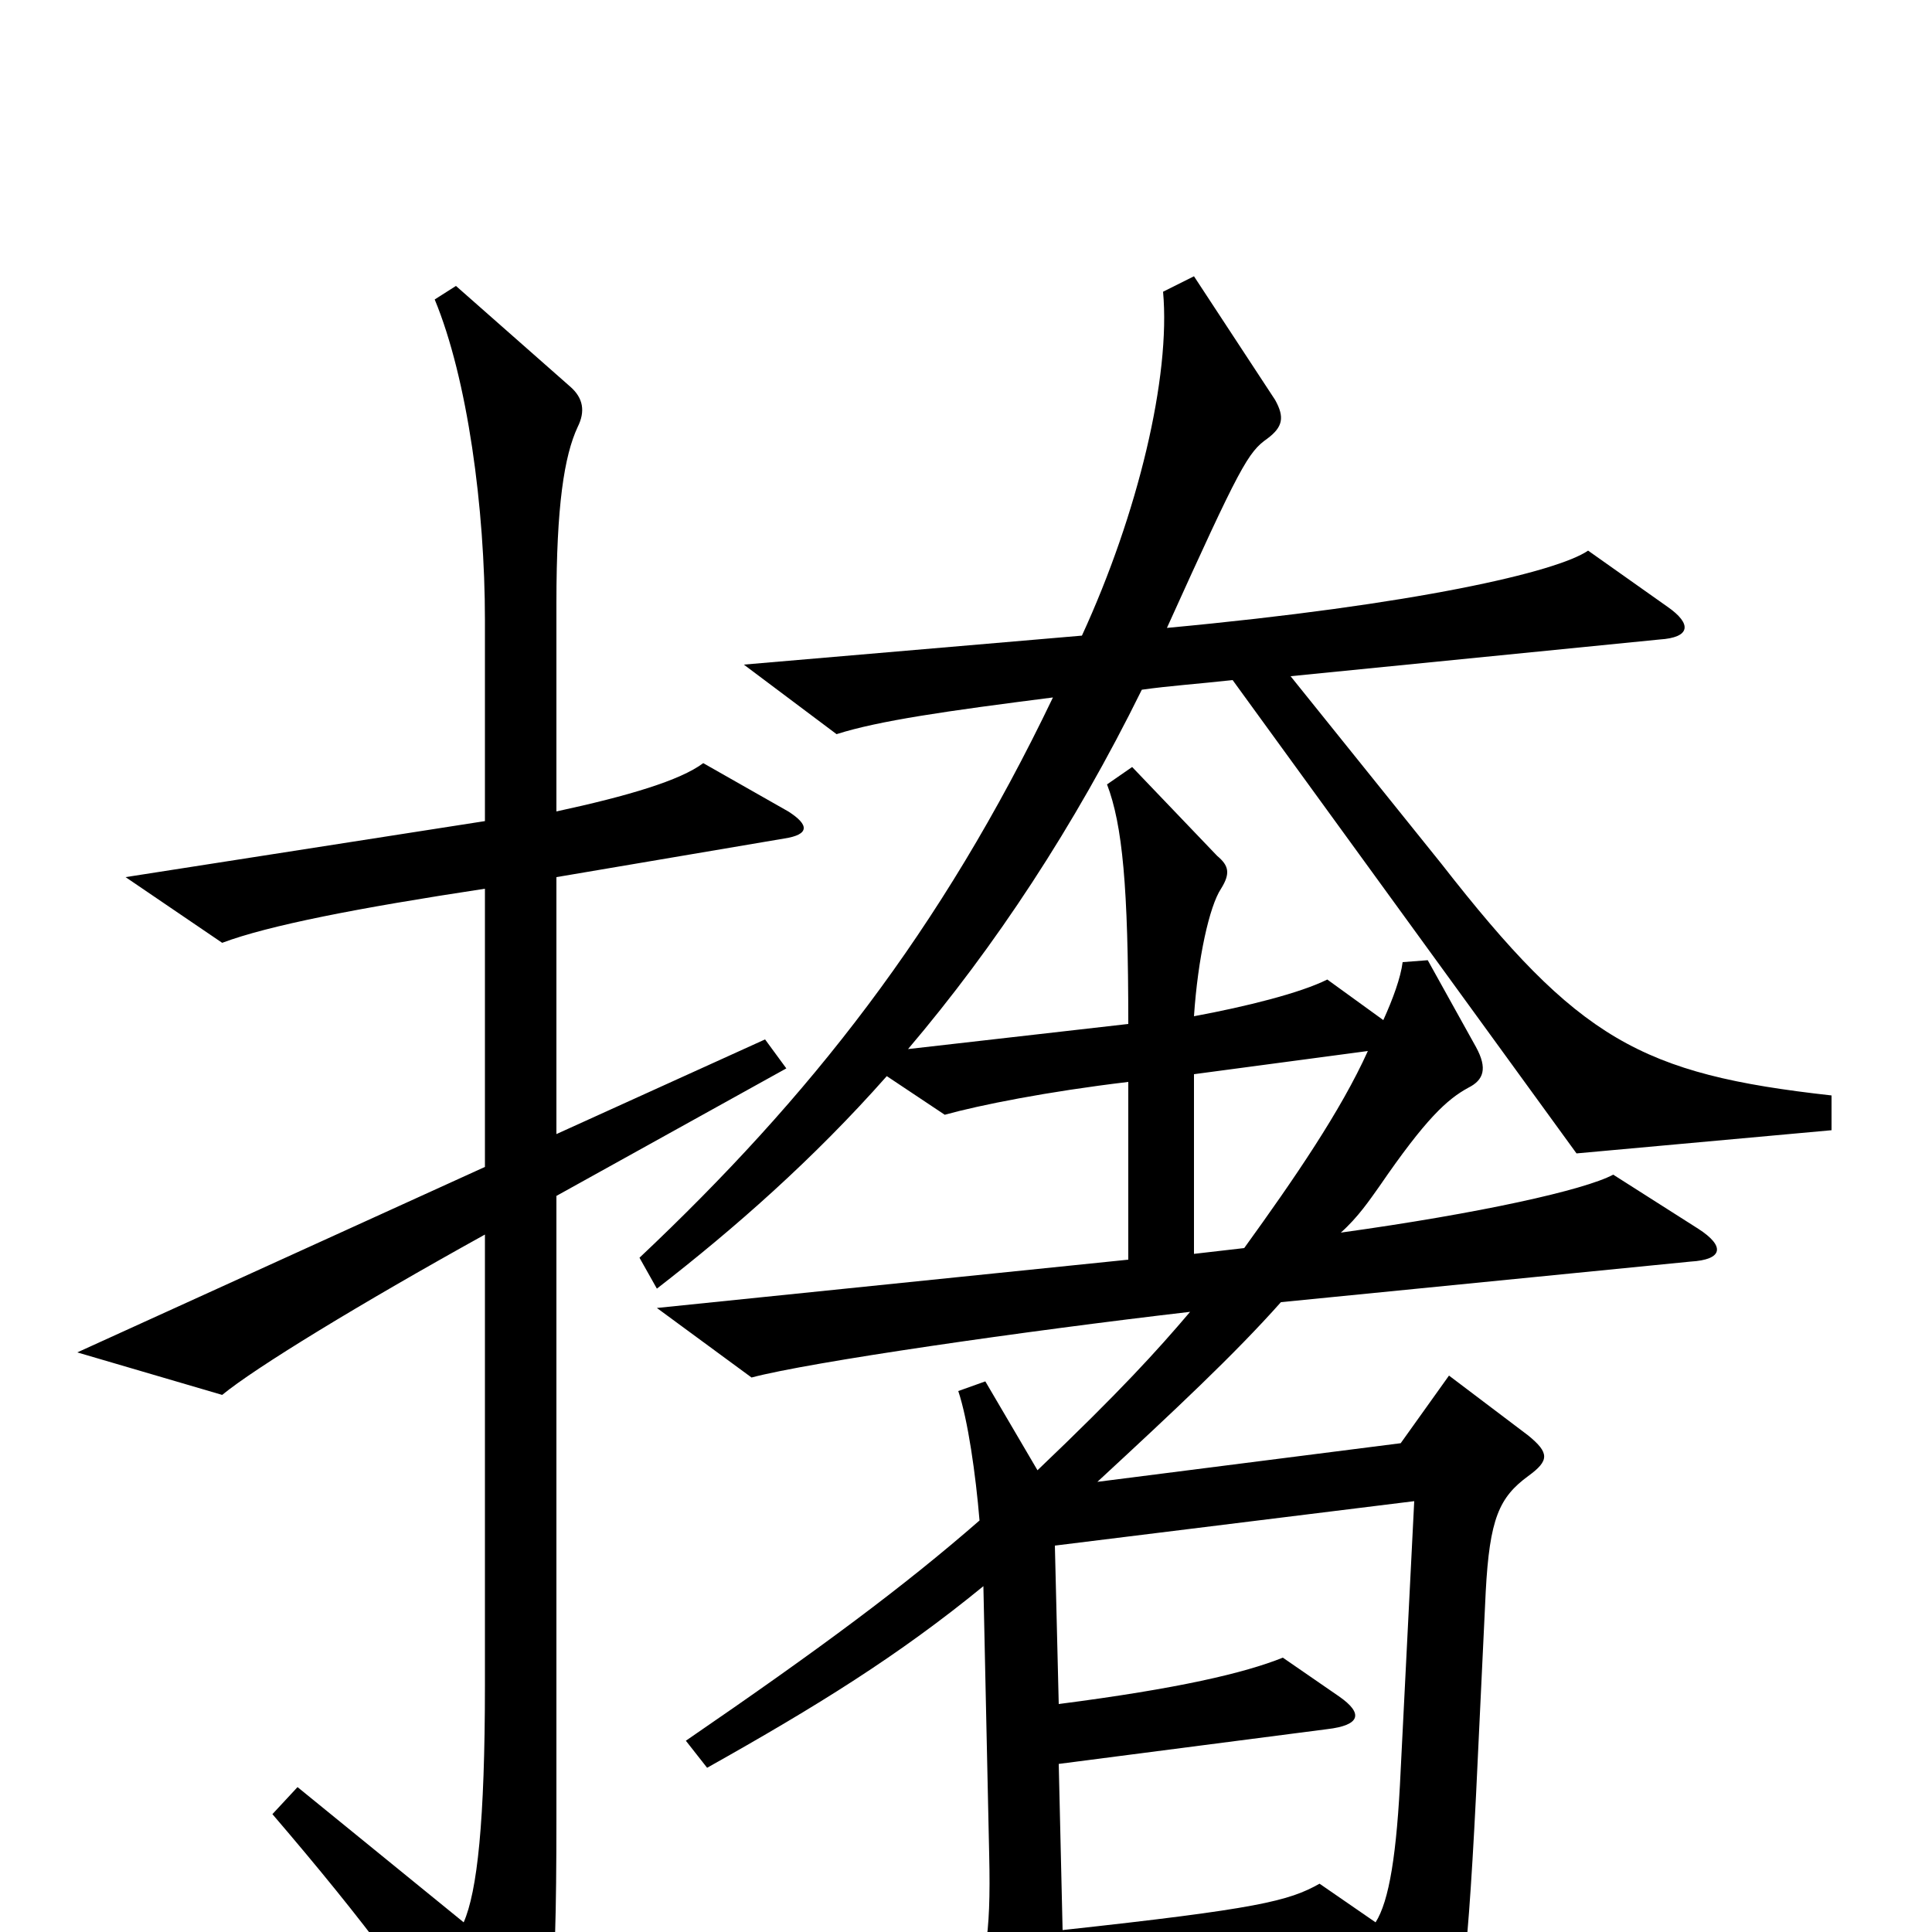<svg xmlns="http://www.w3.org/2000/svg" viewBox="0 -1000 1000 1000">
	<path fill="#000000" d="M948 -415V-433C849 -444 817 -462 746 -553L668 -650L859 -669C875 -670 876 -677 863 -686L822 -715C806 -704 733 -687 604 -675C642 -759 646 -766 656 -773C664 -779 665 -784 660 -793L618 -857L602 -849C606 -805 589 -734 560 -671L385 -656L433 -620C455 -627 490 -632 545 -639C487 -518 419 -432 331 -349L340 -333C380 -364 421 -400 459 -443L489 -423C507 -428 542 -435 584 -440V-348L340 -323L389 -287C419 -295 530 -311 616 -321C599 -301 580 -280 537 -239L510 -285L496 -280C501 -265 505 -237 507 -213C468 -179 425 -147 355 -99L366 -85C423 -117 465 -143 509 -179L512 -40C513 3 510 19 499 40L533 91C540 100 545 100 548 86C550 75 551 57 550 29L706 15L732 72C737 82 744 83 747 72C755 45 759 29 764 -71L769 -176C771 -214 776 -225 791 -236C802 -244 802 -248 791 -257L750 -288L725 -253L568 -233C608 -270 639 -299 663 -326L875 -347C892 -348 893 -355 879 -364L835 -392C820 -384 766 -372 694 -362C703 -370 709 -379 714 -386C738 -421 749 -431 760 -437C768 -441 770 -447 764 -458L739 -503L726 -502C725 -494 721 -483 716 -472L687 -493C673 -486 645 -479 618 -474C620 -504 626 -531 632 -540C637 -548 636 -552 630 -557L586 -603L573 -594C581 -573 584 -541 584 -470L470 -457C515 -510 556 -572 591 -643C605 -645 620 -646 638 -648L816 -403ZM408 -580L364 -605C352 -596 325 -588 288 -580V-688C288 -738 292 -764 299 -779C303 -787 302 -794 295 -800L236 -852L225 -845C242 -804 251 -737 251 -679V-575L65 -546L115 -512C139 -521 185 -530 251 -540V-396L40 -300L115 -278C132 -292 186 -325 251 -361V-128C251 -57 247 -21 240 -5L154 -75L141 -61C189 -5 219 35 250 86C258 98 262 99 270 86C285 60 288 40 288 -59V-381L407 -447L396 -462L288 -413V-546L406 -566C419 -568 419 -573 408 -580ZM708 -456C694 -425 670 -390 644 -354L618 -351V-444ZM732 -223L725 -84C723 -40 719 -16 712 -5L683 -25C667 -16 651 -12 550 -1L548 -87L687 -105C704 -107 706 -113 693 -122L664 -142C644 -134 610 -126 548 -118L546 -200Z"/>
</svg>